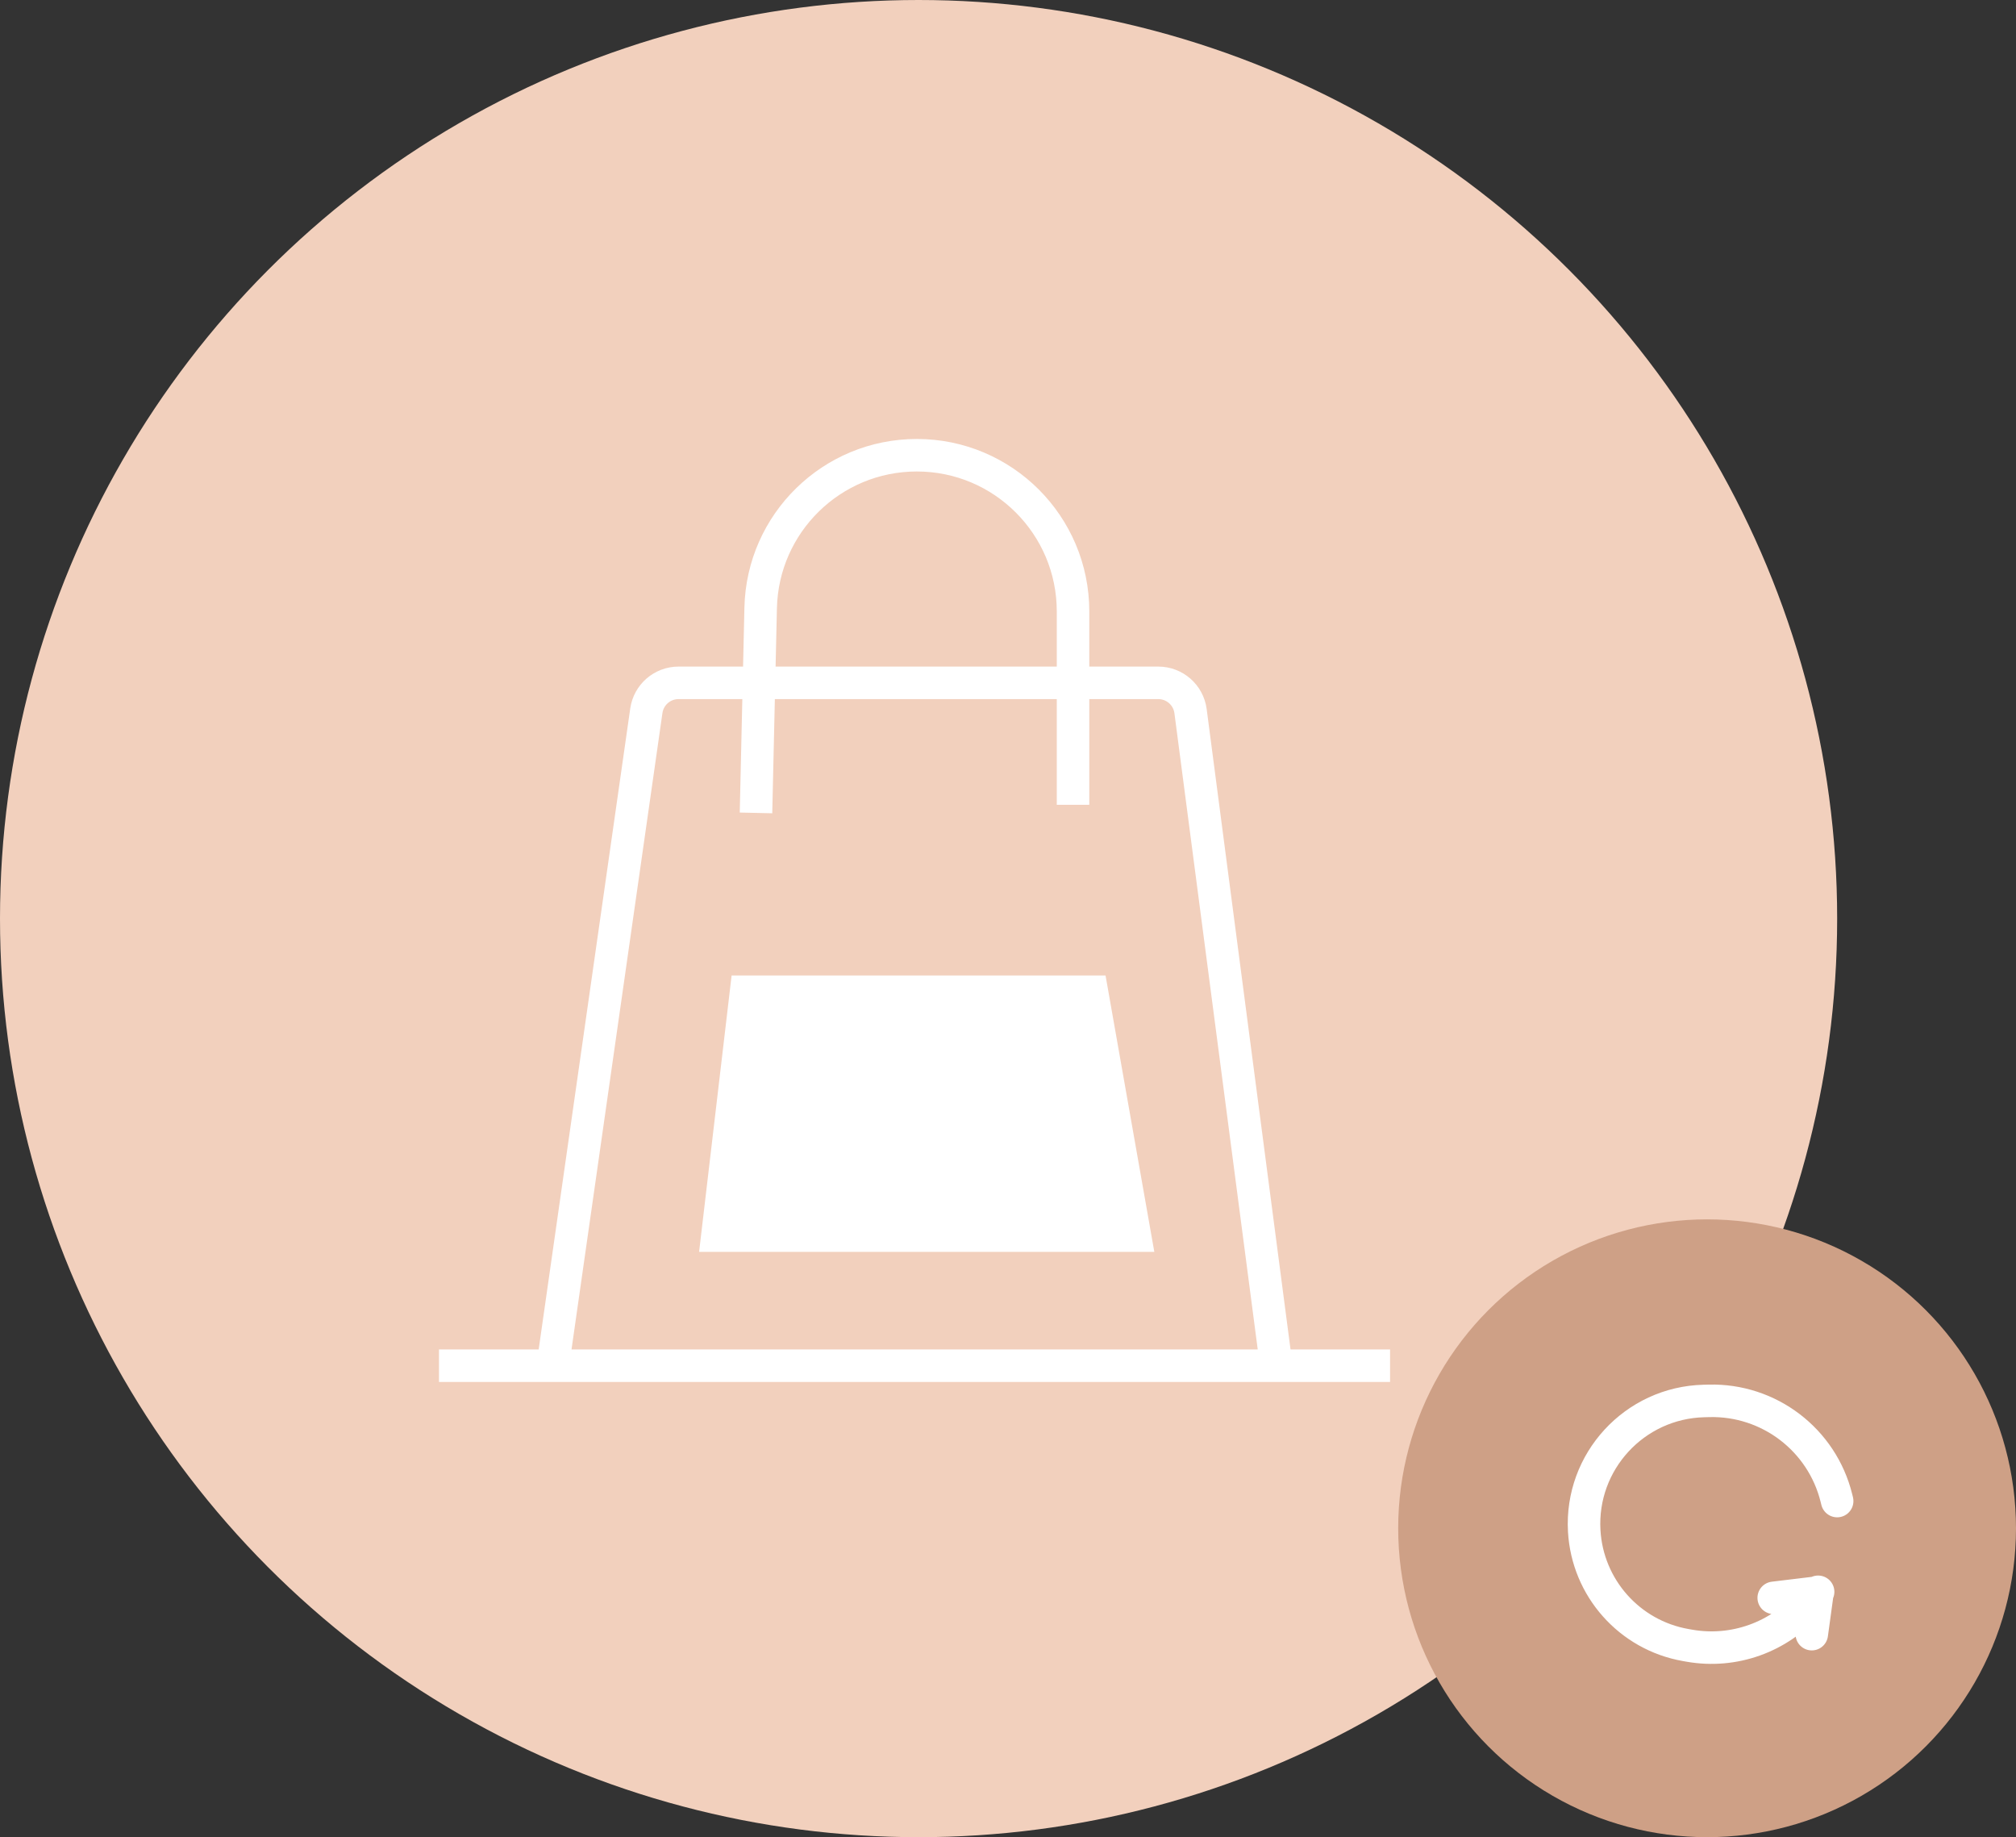 <svg width="124" height="113" viewBox="0 0 124 113" fill="none" xmlns="http://www.w3.org/2000/svg">
<rect x="0" y="0" width="124" height="113" fill="#333333" stroke="none"/>
<circle cx="56.5" cy="56.5" r="56.5" fill="#F2D0BD"/>
<path d="M34 84L39.755 43.717C39.895 42.732 40.739 42 41.735 42H71.245C72.249 42 73.097 42.745 73.228 43.74L75.75 63L78.5 84M78.5 84H27M78.5 84H85.5M66 49.5V37.608C66 32.302 61.698 28 56.392 28C51.171 28 46.905 32.17 46.787 37.39L46.5 50" stroke="white" stroke-width="2"/>
<path d="M45 60H68L71 77H43L45 60Z" fill="white"/>
<circle cx="105" cy="94" r="19" fill="#CEA086"/>
<path d="M113 92.326L112.955 92.144C112.07 88.556 108.807 86.068 105.113 86.163L104.798 86.171C100.531 86.281 97.2 89.898 97.442 94.16C97.64 97.664 100.222 100.571 103.678 101.181L103.906 101.221C106.64 101.704 109.426 100.708 111.234 98.601L111.789 97.954M111.829 97.907L111.789 97.954M111.789 97.954L111.439 100.512M111.789 97.954L109.098 98.279" stroke="white" stroke-width="2" stroke-linecap="round"/>
</svg>
